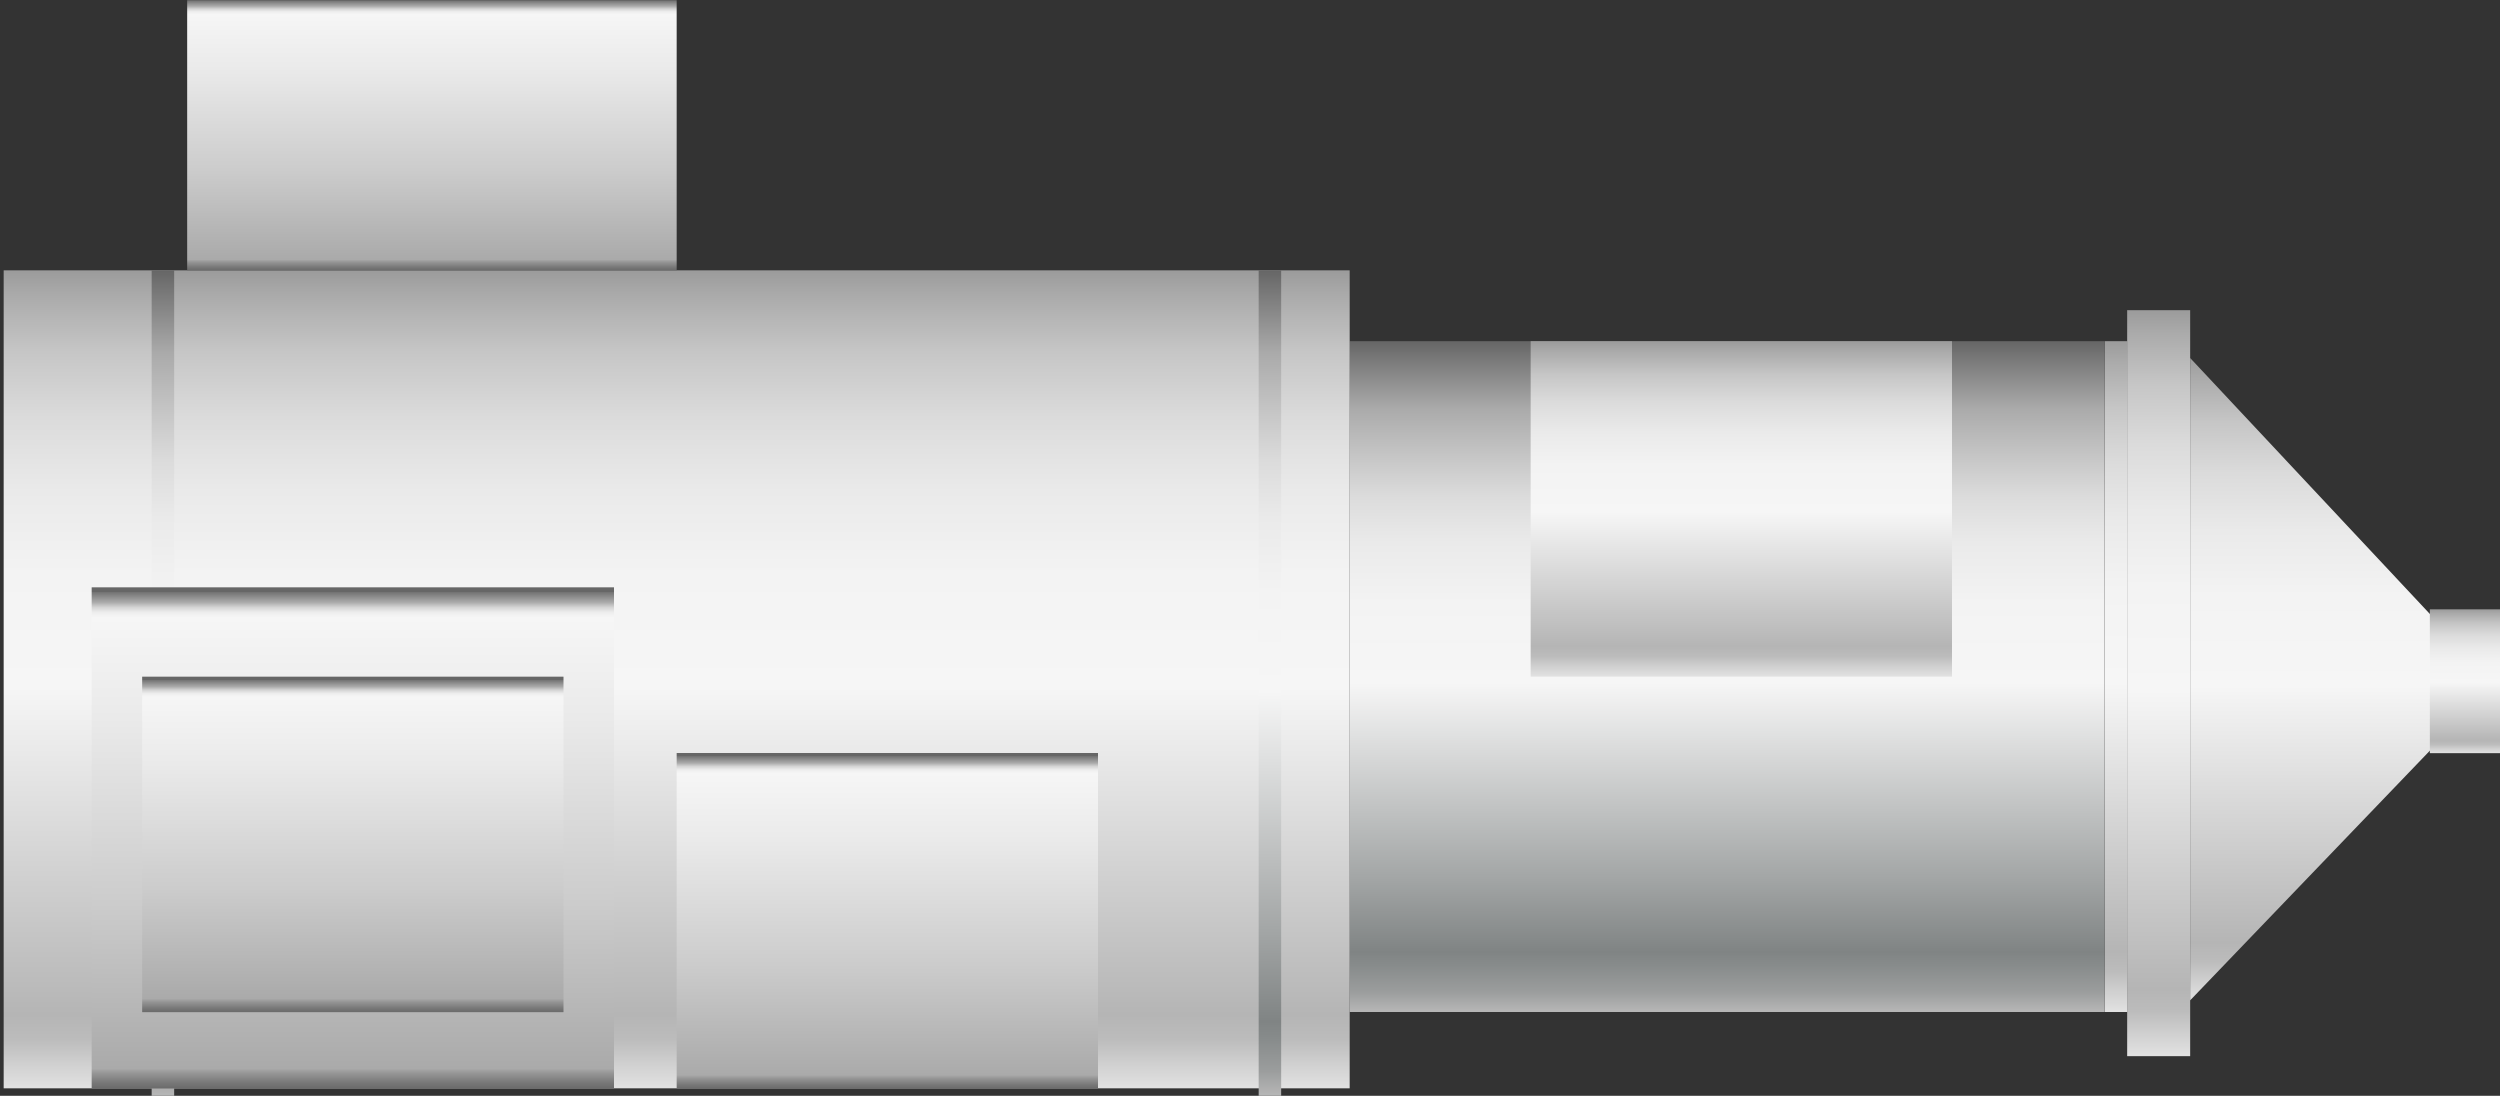 <svg xmlns="http://www.w3.org/2000/svg" xmlns:xlink="http://www.w3.org/1999/xlink" viewBox="0 0 150 65.75">
    <rect x="0" y="0" width="150" height="65.75" fill="#333333" stroke="none"/>
    <defs>
        <style>
            .cls-1 {
                fill: url(#未命名的渐变_143);
            }

            .cls-2 {
                fill: url(#未命名的渐变_105);
            }

            .cls-3 {
                fill: url(#未命名的渐变_143-2);
            }

            .cls-4 {
                fill: url(#未命名的渐变_143-3);
            }

            .cls-5 {
                fill: url(#未命名的渐变_105-2);
            }

            .cls-6 {
                fill: url(#未命名的渐变_105-3);
            }

            .cls-7 {
                fill: url(#未命名的渐变_105-4);
            }

            .cls-8 {
                fill: url(#未命名的渐变_74);
            }

            .cls-9 {
                fill: url(#未命名的渐变_74-2);
            }

            .cls-10 {
                fill: url(#未命名的渐变_74-3);
            }

            .cls-11 {
                fill: url(#未命名的渐变_105-5);
            }

            .cls-12 {
                fill: url(#未命名的渐变_74-4);
            }

            .cls-13 {
                fill: url(#未命名的渐变_105-6);
            }

            .cls-14 {
                opacity: 0.2;
            }
        </style>
        <linearGradient id="未命名的渐变_143" x1="103.63" y1="60.72" x2="103.63" y2="20.47" gradientUnits="userSpaceOnUse">
            <stop offset="0" stop-color="#b7b7b7" />
            <stop offset="0.03" stop-color="#9b9d9d" />
            <stop offset="0.07" stop-color="#878b8b" />
            <stop offset="0.09" stop-color="#808484" />
            <stop offset="0.2" stop-color="#a3a6a6" />
            <stop offset="0.49" stop-color="#f6f6f6" />
            <stop offset="0.61" stop-color="#f3f3f3" />
            <stop offset="0.7" stop-color="#eaeaea" />
            <stop offset="0.77" stop-color="#dbdbdb" />
            <stop offset="0.83" stop-color="#c5c5c5" />
            <stop offset="0.9" stop-color="#aaa" />
            <stop offset="0.95" stop-color="#888" />
            <stop offset="1" stop-color="#666" />
        </linearGradient>
        <linearGradient id="未命名的渐变_105" x1="40.6" y1="65.31" x2="40.6" y2="16.22" gradientUnits="userSpaceOnUse">
            <stop offset="0" stop-color="#e2e2e2" />
            <stop offset="0.03" stop-color="#d0d0d0" />
            <stop offset="0.06" stop-color="#bcbcbc" />
            <stop offset="0.09" stop-color="#b5b5b5" />
            <stop offset="0.49" stop-color="#f6f6f6" />
            <stop offset="0.63" stop-color="#f3f3f3" />
            <stop offset="0.73" stop-color="#eaeaea" />
            <stop offset="0.82" stop-color="#dbdbdb" />
            <stop offset="0.9" stop-color="#c6c6c6" />
            <stop offset="0.97" stop-color="#aaa" />
            <stop offset="1" stop-color="#9b9b9b" />
        </linearGradient>
        <linearGradient id="未命名的渐变_143-2" x1="9.78" y1="65.75" x2="9.78" y2="16.22" xlink:href="#未命名的渐变_143" />
        <linearGradient id="未命名的渐变_143-3" x1="76.19" y1="65.75" x2="76.19" y2="16.22" xlink:href="#未命名的渐变_143" />
        <linearGradient id="未命名的渐变_105-2" x1="126.96" y1="60.72" x2="126.96" y2="20.47" xlink:href="#未命名的渐变_105" />
        <linearGradient id="未命名的渐变_105-3" x1="129.52" y1="63.37" x2="129.52" y2="18.61" xlink:href="#未命名的渐变_105" />
        <linearGradient id="未命名的渐变_105-4" x1="140.54" y1="60.02" x2="140.54" y2="21.48" xlink:href="#未命名的渐变_105" />
        <linearGradient id="未命名的渐变_74" x1="21.17" y1="65.31" x2="21.17" y2="35.24" gradientUnits="userSpaceOnUse">
            <stop offset="0" stop-color="#6b6b6b" />
            <stop offset="0.01" stop-color="#767676" />
            <stop offset="0.03" stop-color="#959595" />
            <stop offset="0.04" stop-color="#aaa" />
            <stop offset="0.37" stop-color="#ccc" />
            <stop offset="0.74" stop-color="#eaeaea" />
            <stop offset="0.94" stop-color="#f6f6f6" />
            <stop offset="0.95" stop-color="#ededed" />
            <stop offset="0.96" stop-color="#d4d4d4" />
            <stop offset="0.97" stop-color="#ababab" />
            <stop offset="0.99" stop-color="#737373" />
            <stop offset="0.99" stop-color="#666" />
        </linearGradient>
        <linearGradient id="未命名的渐变_74-2" x1="21.17" y1="60.72" x2="21.17" y2="40.6" xlink:href="#未命名的渐变_74" />
        <linearGradient id="未命名的渐变_74-3" x1="53.24" y1="65.31" x2="53.24" y2="45.18" xlink:href="#未命名的渐变_74" />
        <linearGradient id="未命名的渐变_105-5" x1="104.48" y1="40.6" x2="104.48" y2="20.47" xlink:href="#未命名的渐变_105" />
        <linearGradient id="未命名的渐变_74-4" x1="25.91" y1="16.22" x2="25.91" y2="-0.12" xlink:href="#未命名的渐变_74" />
        <linearGradient id="未命名的渐变_105-6" x1="148" y1="45.18" x2="148" y2="36.56" xlink:href="#未命名的渐变_105" />
    </defs>
    <title>IoT-pump（泵）</title>
    <g id="图层_23" data-name="图层 23">
        <rect class="cls-1" x="80.98" y="20.47" width="45.3" height="40.25" />
        <rect class="cls-2" x="0.22" y="16.22" width="80.76" height="49.08" />
        <rect class="cls-3" x="9.1" y="16.22" width="1.35" height="49.53" />
        <rect class="cls-4" x="75.52" y="16.22" width="1.35" height="49.53" />
        <rect class="cls-5" x="126.29" y="20.47" width="1.35" height="40.25" />
        <rect class="cls-6" x="127.63" y="18.61" width="3.78" height="44.76" />
        <polygon class="cls-7" points="149.68 40.99 131.41 60.02 131.41 21.48 149.68 40.99" />
        <rect class="cls-8" x="5.5" y="35.24" width="31.34" height="30.07" />
        <rect class="cls-9" x="8.53" y="40.6" width="25.28" height="20.13" />
        <rect class="cls-10" x="40.6" y="45.18" width="25.28" height="20.13" />
        <rect class="cls-11" x="91.84" y="20.47" width="25.28" height="20.13" />
        <rect class="cls-12" x="11.23" y="-0.12" width="29.37" height="16.34" />
        <rect class="cls-13" x="145.79" y="36.56" width="4.43" height="8.63" />
    </g>
    
</svg>